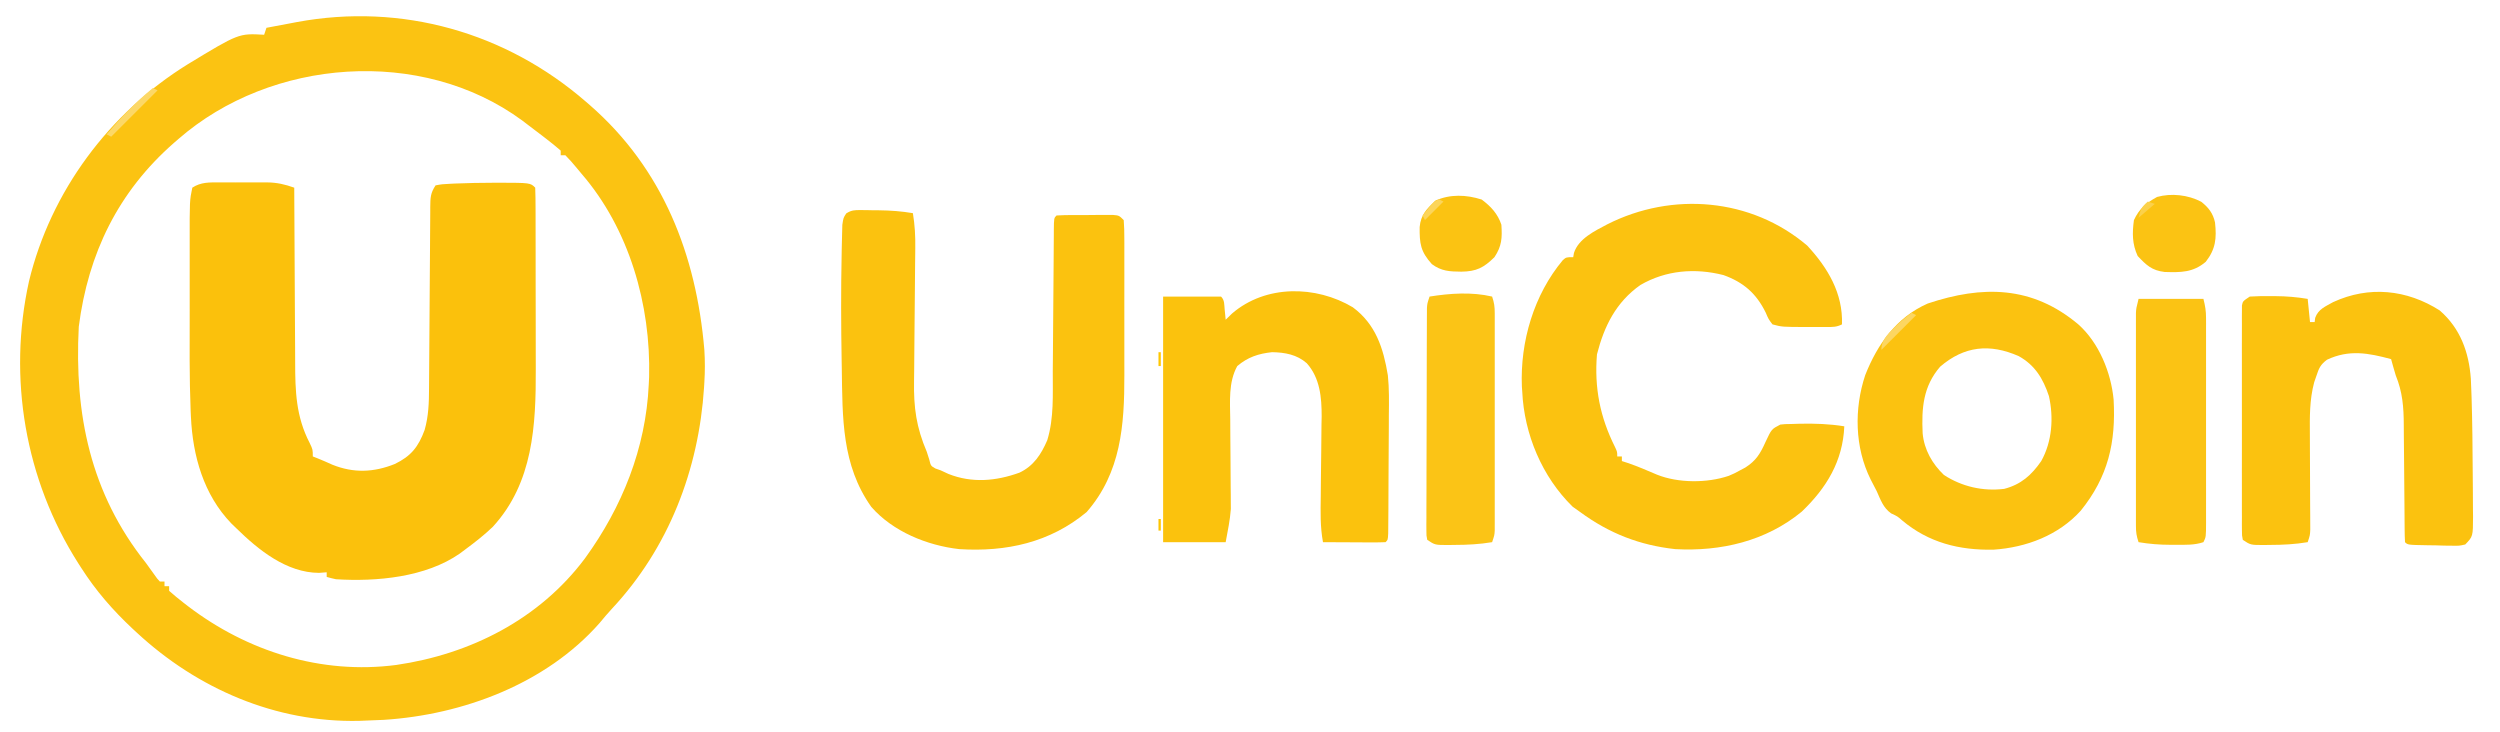 <?xml version="1.0" encoding="UTF-8"?>
<svg version="1.1" xmlns="http://www.w3.org/2000/svg" width="1079" height="316">
<path d="M0 0 C0.824 0.713 0.824 0.713 1.665 1.441 C33.101 28.893 47.521 65.993 51 107 C51.3 111.715 51.293 116.286 51 121 C50.957 121.72 50.915 122.44 50.871 123.182 C48.581 158.781 35.584 192.554 11.066 218.777 C9.209 220.775 7.482 222.831 5.75 224.938 C-17.332 251.121 -53.221 264.516 -87.375 266.688 C-89.916 266.808 -92.458 266.913 -95 267 C-96.5 267.062 -96.5 267.062 -98.031 267.125 C-134.018 267.916 -167.846 253.263 -194 229 C-194.579 228.465 -195.158 227.93 -195.754 227.379 C-204.358 219.332 -211.659 210.928 -218 201 C-218.417 200.352 -218.835 199.704 -219.265 199.036 C-242.137 163.075 -249.726 119.082 -240.478 77.367 C-231.099 38.625 -205.893 4.766 -172.088 -16.185 C-149.951 -29.63 -149.951 -29.63 -139 -29 C-138.67 -29.99 -138.34 -30.98 -138 -32 C-134.564 -32.654 -131.126 -33.297 -127.688 -33.938 C-126.73 -34.12 -125.773 -34.302 -124.787 -34.49 C-79.617 -42.855 -34.595 -30.05 0 0 Z M-176 16 C-176.614 16.531 -177.227 17.063 -177.859 17.61 C-201.952 38.704 -214.93 65.282 -219 97 C-220.976 134.762 -213.962 168.958 -190 199 C-188.387 201.217 -186.784 203.44 -185.191 205.672 C-184.798 206.11 -184.405 206.548 -184 207 C-183.34 207 -182.68 207 -182 207 C-182 207.66 -182 208.32 -182 209 C-181.34 209 -180.68 209 -180 209 C-180 209.66 -180 210.32 -180 211 C-177.977 212.802 -175.953 214.473 -173.812 216.125 C-172.859 216.863 -172.859 216.863 -171.886 217.616 C-146.218 237.191 -114.297 247.233 -82 243 C-49.988 238.356 -20.193 223.272 -0.514 196.973 C15.533 174.864 25.736 149.463 27 122 C27.053 120.921 27.106 119.842 27.16 118.73 C27.938 87.513 18.563 54.805 -2 31 C-2.656 30.211 -3.312 29.422 -3.988 28.609 C-6.401 25.718 -6.401 25.718 -9 23 C-9.66 23 -10.32 23 -11 23 C-11 22.34 -11 21.68 -11 21 C-13.088 19.186 -15.18 17.489 -17.375 15.812 C-18.017 15.318 -18.659 14.823 -19.32 14.313 C-21.207 12.867 -23.102 11.432 -25 10 C-25.879 9.328 -26.758 8.657 -27.664 7.965 C-71.124 -23.94 -136.008 -18.874 -176 16 Z " fill="#FBC312" transform="translate(253,44)"/>
<path d="M0 0 C0.735 -0.002 1.47 -0.004 2.227 -0.006 C3.778 -0.007 5.33 -0.003 6.881 0.005 C9.243 0.016 11.603 0.005 13.965 -0.008 C15.477 -0.006 16.988 -0.004 18.5 0 C19.2 -0.004 19.9 -0.008 20.622 -0.012 C24.941 0.029 28.337 0.827 32.383 2.266 C32.388 3.989 32.388 3.989 32.394 5.747 C32.431 16.618 32.489 27.489 32.567 38.36 C32.606 43.948 32.638 49.536 32.654 55.124 C32.669 60.525 32.704 65.926 32.751 71.327 C32.766 73.379 32.774 75.431 32.775 77.483 C32.785 90.065 33.107 101.006 39.017 112.423 C40.383 115.266 40.383 115.266 40.383 118.266 C41.063 118.534 41.744 118.802 42.445 119.078 C44.591 119.945 46.713 120.87 48.82 121.828 C57.986 125.527 66.714 125.176 75.801 121.516 C82.819 118.118 85.972 114.11 88.656 106.828 C90.344 100.876 90.538 95.139 90.556 89.003 C90.566 87.634 90.566 87.634 90.577 86.237 C90.591 84.263 90.603 82.289 90.613 80.315 C90.629 77.192 90.652 74.07 90.678 70.947 C90.748 62.073 90.809 53.198 90.86 44.323 C90.891 38.889 90.933 33.456 90.98 28.022 C90.996 25.95 91.008 23.879 91.017 21.808 C91.029 18.918 91.053 16.029 91.08 13.14 C91.08 12.281 91.081 11.422 91.082 10.538 C91.13 6.611 91.156 4.606 93.383 1.266 C96.191 0.754 96.191 0.754 99.82 0.578 C100.473 0.545 101.125 0.513 101.797 0.479 C107.301 0.235 112.811 0.168 118.32 0.141 C119.1 0.136 119.88 0.131 120.683 0.126 C134.283 0.165 134.283 0.165 136.383 2.266 C136.489 5.225 136.53 8.161 136.528 11.121 C136.531 12.052 136.535 12.982 136.538 13.94 C136.548 17.04 136.55 20.139 136.551 23.238 C136.554 25.396 136.557 27.553 136.561 29.711 C136.567 34.251 136.569 38.792 136.568 43.332 C136.568 49.112 136.582 54.891 136.599 60.67 C136.61 65.138 136.612 69.605 136.612 74.073 C136.613 76.2 136.617 78.328 136.625 80.455 C136.705 104.759 135.519 129.632 118.094 148.625 C114.42 152.147 110.474 155.245 106.383 158.266 C105.537 158.9 104.692 159.534 103.82 160.188 C89.146 170.407 67.926 172.383 50.383 171.266 C49.04 170.974 47.7 170.657 46.383 170.266 C46.383 169.606 46.383 168.946 46.383 168.266 C45.29 168.348 44.197 168.431 43.07 168.516 C29.062 168.466 16.859 158.571 7.383 149.266 C6.314 148.233 6.314 148.233 5.223 147.18 C-6.727 134.792 -11.436 118.025 -12.211 101.191 C-12.27 99.954 -12.27 99.954 -12.33 98.692 C-12.919 84.117 -12.766 69.51 -12.748 54.926 C-12.742 50.443 -12.745 45.961 -12.751 41.478 C-12.755 37.989 -12.754 34.5 -12.751 31.011 C-12.75 29.358 -12.751 27.704 -12.753 26.051 C-12.774 7.798 -12.774 7.798 -11.617 2.266 C-7.934 -0.162 -4.276 -0.025 0 0 Z " fill="#FBC10C" transform="translate(94.617,78.734)"/>
<path d="M0 0 C8.941 9.653 15.461 20.633 15 34 C12.612 35.194 11.12 35.129 8.457 35.133 C7.093 35.135 7.093 35.135 5.701 35.137 C4.748 35.133 3.795 35.129 2.812 35.125 C1.879 35.129 0.945 35.133 -0.018 35.137 C-10.848 35.121 -10.848 35.121 -15 34 C-16.715 31.742 -16.715 31.742 -17.938 28.875 C-21.975 20.662 -27.519 15.804 -36.164 12.719 C-48.466 9.601 -60.956 10.609 -72 17 C-82.509 24.404 -87.63 34.718 -90.75 46.938 C-91.926 61.338 -89.438 74.029 -82.953 86.961 C-82 89 -82 89 -82 91 C-81.34 91 -80.68 91 -80 91 C-80 91.66 -80 92.32 -80 93 C-78.704 93.416 -78.704 93.416 -77.383 93.84 C-73.094 95.311 -68.97 97.093 -64.805 98.879 C-55.647 102.539 -43.212 102.54 -33.875 99.375 C-31.333 98.283 -31.333 98.283 -29 97 C-27.896 96.416 -27.896 96.416 -26.77 95.82 C-22.102 92.86 -20.243 89.778 -18 84.75 C-15.409 79.212 -15.409 79.212 -11.625 77.25 C-9.605 77.027 -9.605 77.027 -7 77 C-5.107 76.94 -5.107 76.94 -3.176 76.879 C3.309 76.75 9.588 76.958 16 78 C15.362 93.002 8.367 104.566 -2.375 114.836 C-17.81 127.561 -37.314 132.099 -57 131 C-72.412 129.309 -85.457 124.203 -98 115 C-99.609 113.855 -99.609 113.855 -101.25 112.688 C-114.446 99.791 -122.166 81.377 -123 63 C-123.052 62.308 -123.103 61.616 -123.156 60.902 C-123.957 41.445 -117.975 21.168 -105.43 6.215 C-104 5 -104 5 -101 5 C-100.898 4.407 -100.796 3.814 -100.691 3.203 C-98.751 -2.979 -91.678 -6.338 -86.274 -9.194 C-58.331 -23.336 -24.219 -20.596 0 0 Z " fill="#FBC210" transform="translate(780,106)"/>
<path d="M0 0 C0.861 0.005 1.722 0.01 2.609 0.016 C3.507 0.036 4.404 0.057 5.328 0.078 C6.651 0.086 6.651 0.086 8 0.094 C12.951 0.153 17.697 0.501 22.578 1.328 C23.422 6.401 23.694 11.283 23.612 16.428 C23.604 17.206 23.597 17.985 23.588 18.787 C23.571 20.467 23.552 22.146 23.531 23.826 C23.489 27.419 23.465 31.012 23.441 34.604 C23.395 41.277 23.343 47.95 23.256 54.622 C23.196 59.279 23.161 63.936 23.143 68.593 C23.131 70.354 23.11 72.115 23.08 73.876 C22.889 85.247 24.062 93.762 28.578 104.328 C28.927 105.421 29.276 106.514 29.635 107.64 C30.304 110.379 30.304 110.379 32.266 111.516 C33.029 111.784 33.792 112.052 34.578 112.328 C35.692 112.844 36.806 113.359 37.953 113.891 C48.101 117.915 58.459 116.989 68.578 113.328 C74.689 110.446 77.967 105.416 80.578 99.328 C83.532 89.737 82.912 79.493 82.957 69.574 C82.973 67.663 82.99 65.751 83.009 63.84 C83.054 58.838 83.089 53.836 83.121 48.833 C83.173 40.796 83.238 32.759 83.309 24.721 C83.332 21.913 83.348 19.105 83.364 16.297 C83.377 14.59 83.391 12.884 83.405 11.177 C83.407 10.393 83.41 9.608 83.412 8.799 C83.464 3.442 83.464 3.442 84.578 2.328 C89.051 2.074 93.536 2.143 98.016 2.141 C99.282 2.128 100.549 2.116 101.854 2.104 C103.061 2.102 104.268 2.1 105.512 2.098 C107.183 2.091 107.183 2.091 108.888 2.085 C111.578 2.328 111.578 2.328 113.578 4.328 C113.777 6.93 113.851 9.425 113.837 12.028 C113.84 12.824 113.844 13.619 113.848 14.439 C113.856 17.083 113.85 19.727 113.844 22.371 C113.845 24.216 113.847 26.06 113.85 27.905 C113.853 31.784 113.848 35.664 113.839 39.544 C113.828 44.477 113.834 49.41 113.846 54.343 C113.853 58.162 113.851 61.981 113.846 65.8 C113.844 67.615 113.846 69.431 113.851 71.247 C113.894 92.767 112.413 113.34 97.578 130.328 C81.77 143.479 62.87 147.617 42.578 146.328 C28.764 144.771 13.965 138.77 4.637 128.109 C-8.224 110.011 -7.779 89.555 -8.109 68.266 C-8.129 67.156 -8.148 66.046 -8.168 64.903 C-8.426 49.707 -8.491 34.523 -8.172 19.328 C-8.159 18.521 -8.146 17.714 -8.133 16.883 C-8.095 14.634 -8.036 12.388 -7.969 10.141 C-7.936 8.889 -7.904 7.637 -7.87 6.348 C-7.422 3.328 -7.422 3.328 -6.164 1.423 C-3.958 0.037 -2.598 -0.031 0 0 Z " fill="#FBC20F" transform="translate(371.422,90.672)"/>
<path d="M0 0 C8.901 7.921 14.111 20.743 15.233 32.426 C16.264 50.957 12.885 65.747 1.043 80.426 C-8.588 91.057 -22.464 96.286 -36.574 97.242 C-51.366 97.53 -64.611 94.237 -76.102 84.551 C-78.044 82.853 -78.044 82.853 -80.812 81.562 C-84.226 79.124 -85.314 75.753 -87 72 C-87.871 70.311 -88.746 68.623 -89.625 66.938 C-96.514 53.096 -96.817 36.481 -91.965 21.887 C-86.674 8.498 -78.479 -3.047 -65 -9 C-41.375 -16.895 -19.91 -16.732 0 0 Z M-59.625 18.25 C-67.004 26.794 -67.687 36.179 -67.184 47.047 C-66.52 54.102 -63.044 60.185 -58 65 C-50.232 70.045 -41.188 72.113 -32 71 C-24.773 69.134 -20.184 65.071 -16 59 C-11.294 50.591 -10.596 40.257 -12.684 30.953 C-15.184 23.442 -18.703 17.581 -25.75 13.688 C-38.248 8.209 -49.199 9.314 -59.625 18.25 Z " fill="#FBC210" transform="translate(897,140)"/>
<path d="M0 0 C8.865 7.703 12.591 17.995 13.414 29.477 C13.496 31.192 13.566 32.908 13.625 34.625 C13.661 35.594 13.697 36.563 13.733 37.562 C14.073 48.524 14.17 59.494 14.23 70.461 C14.243 72.609 14.261 74.756 14.284 76.903 C14.314 79.96 14.324 83.017 14.328 86.074 C14.34 87 14.353 87.927 14.365 88.881 C14.336 97.528 14.336 97.528 11 101 C8.38 101.583 8.38 101.583 5.273 101.523 C4.16 101.512 3.046 101.5 1.898 101.488 C0.736 101.451 -0.427 101.414 -1.625 101.375 C-3.381 101.354 -3.381 101.354 -5.172 101.332 C-13.818 101.182 -13.818 101.182 -15 100 C-15.108 98.084 -15.146 96.165 -15.158 94.246 C-15.168 93.014 -15.178 91.782 -15.189 90.512 C-15.192 89.849 -15.196 89.185 -15.199 88.502 C-15.211 86.424 -15.23 84.347 -15.252 82.269 C-15.314 76.36 -15.368 70.45 -15.401 64.541 C-15.422 60.928 -15.458 57.315 -15.502 53.702 C-15.516 52.331 -15.525 50.96 -15.528 49.588 C-15.548 41.775 -16.043 35.246 -19 28 C-19.711 25.677 -20.352 23.341 -21 21 C-30.835 18.33 -39.188 16.789 -48.668 21.258 C-51.507 23.379 -52.15 24.912 -53.25 28.25 C-53.565 29.163 -53.879 30.075 -54.203 31.016 C-56.232 38.614 -56.118 46.008 -56.062 53.828 C-56.059 55.054 -56.055 56.28 -56.051 57.543 C-56.039 61.445 -56.02 65.348 -56 69.25 C-55.973 74.401 -55.953 79.552 -55.938 84.703 C-55.929 85.891 -55.921 87.078 -55.912 88.302 C-55.909 89.4 -55.906 90.498 -55.902 91.63 C-55.894 93.08 -55.894 93.08 -55.886 94.56 C-56 97 -56 97 -57 100 C-62.451 100.911 -67.728 101.183 -73.25 101.188 C-74.052 101.2 -74.854 101.212 -75.68 101.225 C-81.641 101.24 -81.641 101.24 -85 99 C-85.378 97.151 -85.378 97.151 -85.381 94.863 C-85.389 93.996 -85.398 93.13 -85.407 92.237 C-85.401 91.284 -85.394 90.331 -85.388 89.35 C-85.393 88.348 -85.399 87.346 -85.404 86.314 C-85.417 82.991 -85.409 79.667 -85.398 76.344 C-85.4 74.042 -85.403 71.74 -85.407 69.439 C-85.412 64.61 -85.405 59.781 -85.391 54.953 C-85.374 48.751 -85.384 42.55 -85.402 36.349 C-85.413 31.595 -85.409 26.841 -85.401 22.087 C-85.399 19.8 -85.402 17.513 -85.409 15.226 C-85.416 12.034 -85.405 8.842 -85.388 5.65 C-85.394 4.698 -85.4 3.745 -85.407 2.763 C-85.394 1.463 -85.394 1.463 -85.381 0.137 C-85.38 -0.618 -85.379 -1.373 -85.378 -2.151 C-85 -4 -85 -4 -82 -6 C-79.047 -6.171 -76.2 -6.233 -73.25 -6.188 C-72.464 -6.187 -71.677 -6.186 -70.867 -6.186 C-66.15 -6.15 -61.653 -5.778 -57 -5 C-56.67 -1.7 -56.34 1.6 -56 5 C-55.34 5 -54.68 5 -54 5 C-53.884 4.105 -53.884 4.105 -53.766 3.191 C-52.452 -0.57 -49.362 -1.716 -46.023 -3.605 C-30.544 -10.745 -14.221 -9.066 0 0 Z " fill="#FBC20F" transform="translate(1053,134)"/>
<path d="M0 0 C9.886 7.329 13.197 17.642 15.125 29.375 C15.718 35.049 15.621 40.737 15.551 46.434 C15.546 48 15.543 49.567 15.541 51.133 C15.533 54.376 15.513 57.619 15.482 60.862 C15.442 65.024 15.424 69.187 15.414 73.35 C15.404 77.336 15.385 81.322 15.363 85.309 C15.358 86.447 15.358 86.447 15.353 87.609 C15.341 89.739 15.323 91.868 15.302 93.998 C15.292 95.209 15.282 96.419 15.272 97.667 C15.125 100.375 15.125 100.375 14.125 101.375 C12.125 101.463 10.123 101.482 8.121 101.473 C6.299 101.468 6.299 101.468 4.439 101.463 C3.16 101.455 1.881 101.446 0.562 101.438 C-0.721 101.433 -2.004 101.428 -3.326 101.424 C-6.509 101.412 -9.692 101.396 -12.875 101.375 C-14.102 94.778 -13.933 88.301 -13.832 81.609 C-13.81 79.085 -13.788 76.56 -13.768 74.035 C-13.731 70.081 -13.688 66.127 -13.628 62.173 C-13.573 58.339 -13.545 54.506 -13.52 50.672 C-13.496 49.504 -13.472 48.336 -13.447 47.132 C-13.422 38.916 -14.172 30.513 -19.874 24.142 C-24.113 20.4 -29.319 19.465 -34.875 19.375 C-40.692 19.996 -45.354 21.516 -49.875 25.375 C-53.734 32.359 -52.982 40.663 -52.902 48.387 C-52.89 50.778 -52.877 53.169 -52.865 55.561 C-52.84 59.308 -52.813 63.056 -52.779 66.803 C-52.749 70.435 -52.731 74.067 -52.715 77.699 C-52.701 78.805 -52.688 79.91 -52.674 81.049 C-52.671 82.11 -52.667 83.171 -52.664 84.264 C-52.653 85.64 -52.653 85.64 -52.641 87.043 C-52.98 91.866 -54.01 96.618 -54.875 101.375 C-63.785 101.375 -72.695 101.375 -81.875 101.375 C-81.875 66.395 -81.875 31.415 -81.875 -4.625 C-73.625 -4.625 -65.375 -4.625 -56.875 -4.625 C-55.292 -3.042 -55.528 -1.245 -55.312 0.938 C-55.187 2.177 -55.187 2.177 -55.059 3.441 C-54.998 4.079 -54.937 4.718 -54.875 5.375 C-53.968 4.488 -53.06 3.601 -52.125 2.688 C-37.607 -9.816 -15.923 -9.5 0 0 Z " fill="#FBC20D" transform="translate(583.875,132.625)"/>
<path d="M0 0 C9.24 0 18.48 0 28 0 C28.777 3.106 29.125 5.136 29.127 8.226 C29.13 9.062 29.133 9.897 29.136 10.758 C29.134 11.666 29.131 12.575 29.129 13.51 C29.131 14.473 29.133 15.436 29.135 16.428 C29.139 19.611 29.136 22.794 29.133 25.977 C29.133 28.186 29.134 30.395 29.136 32.604 C29.137 37.232 29.135 41.861 29.13 46.489 C29.125 52.433 29.128 58.376 29.134 64.319 C29.138 68.879 29.136 73.44 29.134 78 C29.133 80.192 29.134 82.384 29.136 84.576 C29.139 87.634 29.135 90.691 29.129 93.749 C29.131 94.661 29.133 95.573 29.136 96.513 C29.114 102.771 29.114 102.771 28 105 C24.077 106.308 20.337 106.145 16.25 106.125 C15.071 106.131 15.071 106.131 13.867 106.137 C9.141 106.129 4.661 105.785 0 105 C-0.904 102.287 -1.126 100.73 -1.127 97.946 C-1.13 97.123 -1.133 96.3 -1.136 95.452 C-1.134 94.553 -1.131 93.653 -1.129 92.727 C-1.131 91.777 -1.133 90.827 -1.135 89.848 C-1.139 86.702 -1.136 83.556 -1.133 80.41 C-1.133 78.227 -1.134 76.044 -1.136 73.86 C-1.137 69.281 -1.135 64.702 -1.13 60.123 C-1.125 54.251 -1.128 48.378 -1.134 42.506 C-1.138 37.996 -1.136 33.486 -1.134 28.977 C-1.133 26.811 -1.134 24.646 -1.136 22.48 C-1.139 19.454 -1.135 16.429 -1.129 13.403 C-1.131 12.505 -1.133 11.608 -1.136 10.684 C-1.133 9.858 -1.13 9.032 -1.127 8.181 C-1.127 7.466 -1.126 6.751 -1.126 6.014 C-1 4 -1 4 0 0 Z " fill="#FBC314" transform="translate(923,129)"/>
<path d="M0 0 C0.912 2.736 1.126 4.324 1.127 7.137 C1.13 7.978 1.133 8.819 1.136 9.686 C1.134 10.606 1.131 11.525 1.129 12.473 C1.131 13.444 1.133 14.415 1.135 15.415 C1.139 18.631 1.136 21.847 1.133 25.062 C1.133 27.293 1.134 29.524 1.136 31.754 C1.137 36.431 1.135 41.109 1.13 45.786 C1.125 51.789 1.128 57.791 1.134 63.794 C1.138 68.401 1.136 73.007 1.134 77.614 C1.133 79.828 1.134 82.041 1.136 84.255 C1.139 87.346 1.135 90.437 1.129 93.527 C1.131 94.447 1.133 95.366 1.136 96.314 C1.131 97.576 1.131 97.576 1.127 98.863 C1.127 99.594 1.126 100.325 1.126 101.077 C1 103 1 103 0 106 C-5.451 106.911 -10.728 107.183 -16.25 107.188 C-17.052 107.2 -17.854 107.212 -18.68 107.225 C-24.641 107.24 -24.641 107.24 -28 105 C-28.372 103.169 -28.372 103.169 -28.367 100.907 C-28.373 100.051 -28.379 99.194 -28.384 98.311 C-28.375 97.37 -28.366 96.428 -28.356 95.457 C-28.358 94.467 -28.361 93.477 -28.363 92.456 C-28.366 89.17 -28.347 85.884 -28.328 82.598 C-28.325 80.321 -28.323 78.044 -28.322 75.767 C-28.318 70.99 -28.303 66.212 -28.281 61.435 C-28.253 55.303 -28.242 49.172 -28.238 43.04 C-28.233 38.337 -28.224 33.633 -28.212 28.929 C-28.206 26.668 -28.201 24.407 -28.197 22.146 C-28.191 18.988 -28.177 15.83 -28.161 12.672 C-28.16 11.732 -28.159 10.792 -28.158 9.824 C-28.152 8.965 -28.146 8.105 -28.14 7.22 C-28.137 6.473 -28.134 5.726 -28.131 4.957 C-28 3 -28 3 -27 0 C-18.204 -1.407 -8.721 -2.069 0 0 Z " fill="#FBC416" transform="translate(644,128)"/>
<path d="M0 0 C3.208 2.511 5.08 4.979 5.957 8.926 C6.704 15.78 6.246 20.427 1.957 25.926 C-3.504 30.555 -8.765 30.532 -15.789 30.309 C-21.36 29.653 -23.696 27.343 -27.418 23.426 C-29.816 18.261 -29.797 13.526 -29.043 7.926 C-26.756 3.001 -23.768 0.529 -19.043 -2.074 C-12.882 -3.786 -5.68 -2.987 0 0 Z " fill="#FBC313" transform="translate(950.043,87.074)"/>
<path d="M0 0 C3.961 2.971 6.904 6.086 8.5 10.875 C8.868 16.491 8.716 20.052 5.5 24.875 C0.877 29.437 -2.279 31.036 -8.75 31.125 C-13.759 31.075 -17.361 30.953 -21.5 27.875 C-26.381 22.466 -26.854 19.017 -26.777 11.859 C-26.282 6.525 -23.749 4.092 -20.062 0.5 C-13.692 -2.406 -6.615 -2.126 0 0 Z " fill="#FBC312" transform="translate(639.5,86.125)"/>
<path d="M0 0 C0.66 0.33 1.32 0.66 2 1 C-4.6 7.6 -11.2 14.2 -18 21 C-18.66 20.67 -19.32 20.34 -20 20 C-13.802 12.747 -7.44 5.988 0 0 Z " fill="#FCD867" transform="translate(66,38)"/>
<path d="M0 0 C0.66 0.33 1.32 0.66 2 1 C-2.95 5.95 -7.9 10.9 -13 16 C-13 11.089 -9.305 8.39 -6 5 C-4.054 3.235 -2.073 1.618 0 0 Z " fill="#FCD661" transform="translate(825,135)"/>
<path d="M0 0 C0.66 0.33 1.32 0.66 2 1 C-0.64 3.64 -3.28 6.28 -6 9 C-6.33 8.34 -6.66 7.68 -7 7 C-2.25 1.125 -2.25 1.125 0 0 Z " fill="#FCD55B" transform="translate(621,86)"/>
<path d="M0 0 C0.99 0.33 1.98 0.66 3 1 C-0.465 3.97 -0.465 3.97 -4 7 C-3.041 3.163 -2.764 2.403 0 0 Z " fill="#FBD14B" transform="translate(927,87)"/>
<path d="M0 0 C0.33 0 0.66 0 1 0 C1 1.98 1 3.96 1 6 C0.67 6 0.34 6 0 6 C0 4.02 0 2.04 0 0 Z " fill="#FFC701" transform="translate(500,152)"/>
<path d="M0 0 C0.33 0 0.66 0 1 0 C1 1.65 1 3.3 1 5 C0.67 5 0.34 5 0 5 C0 3.35 0 1.7 0 0 Z " fill="#FEC501" transform="translate(500,224)"/>
</svg>
